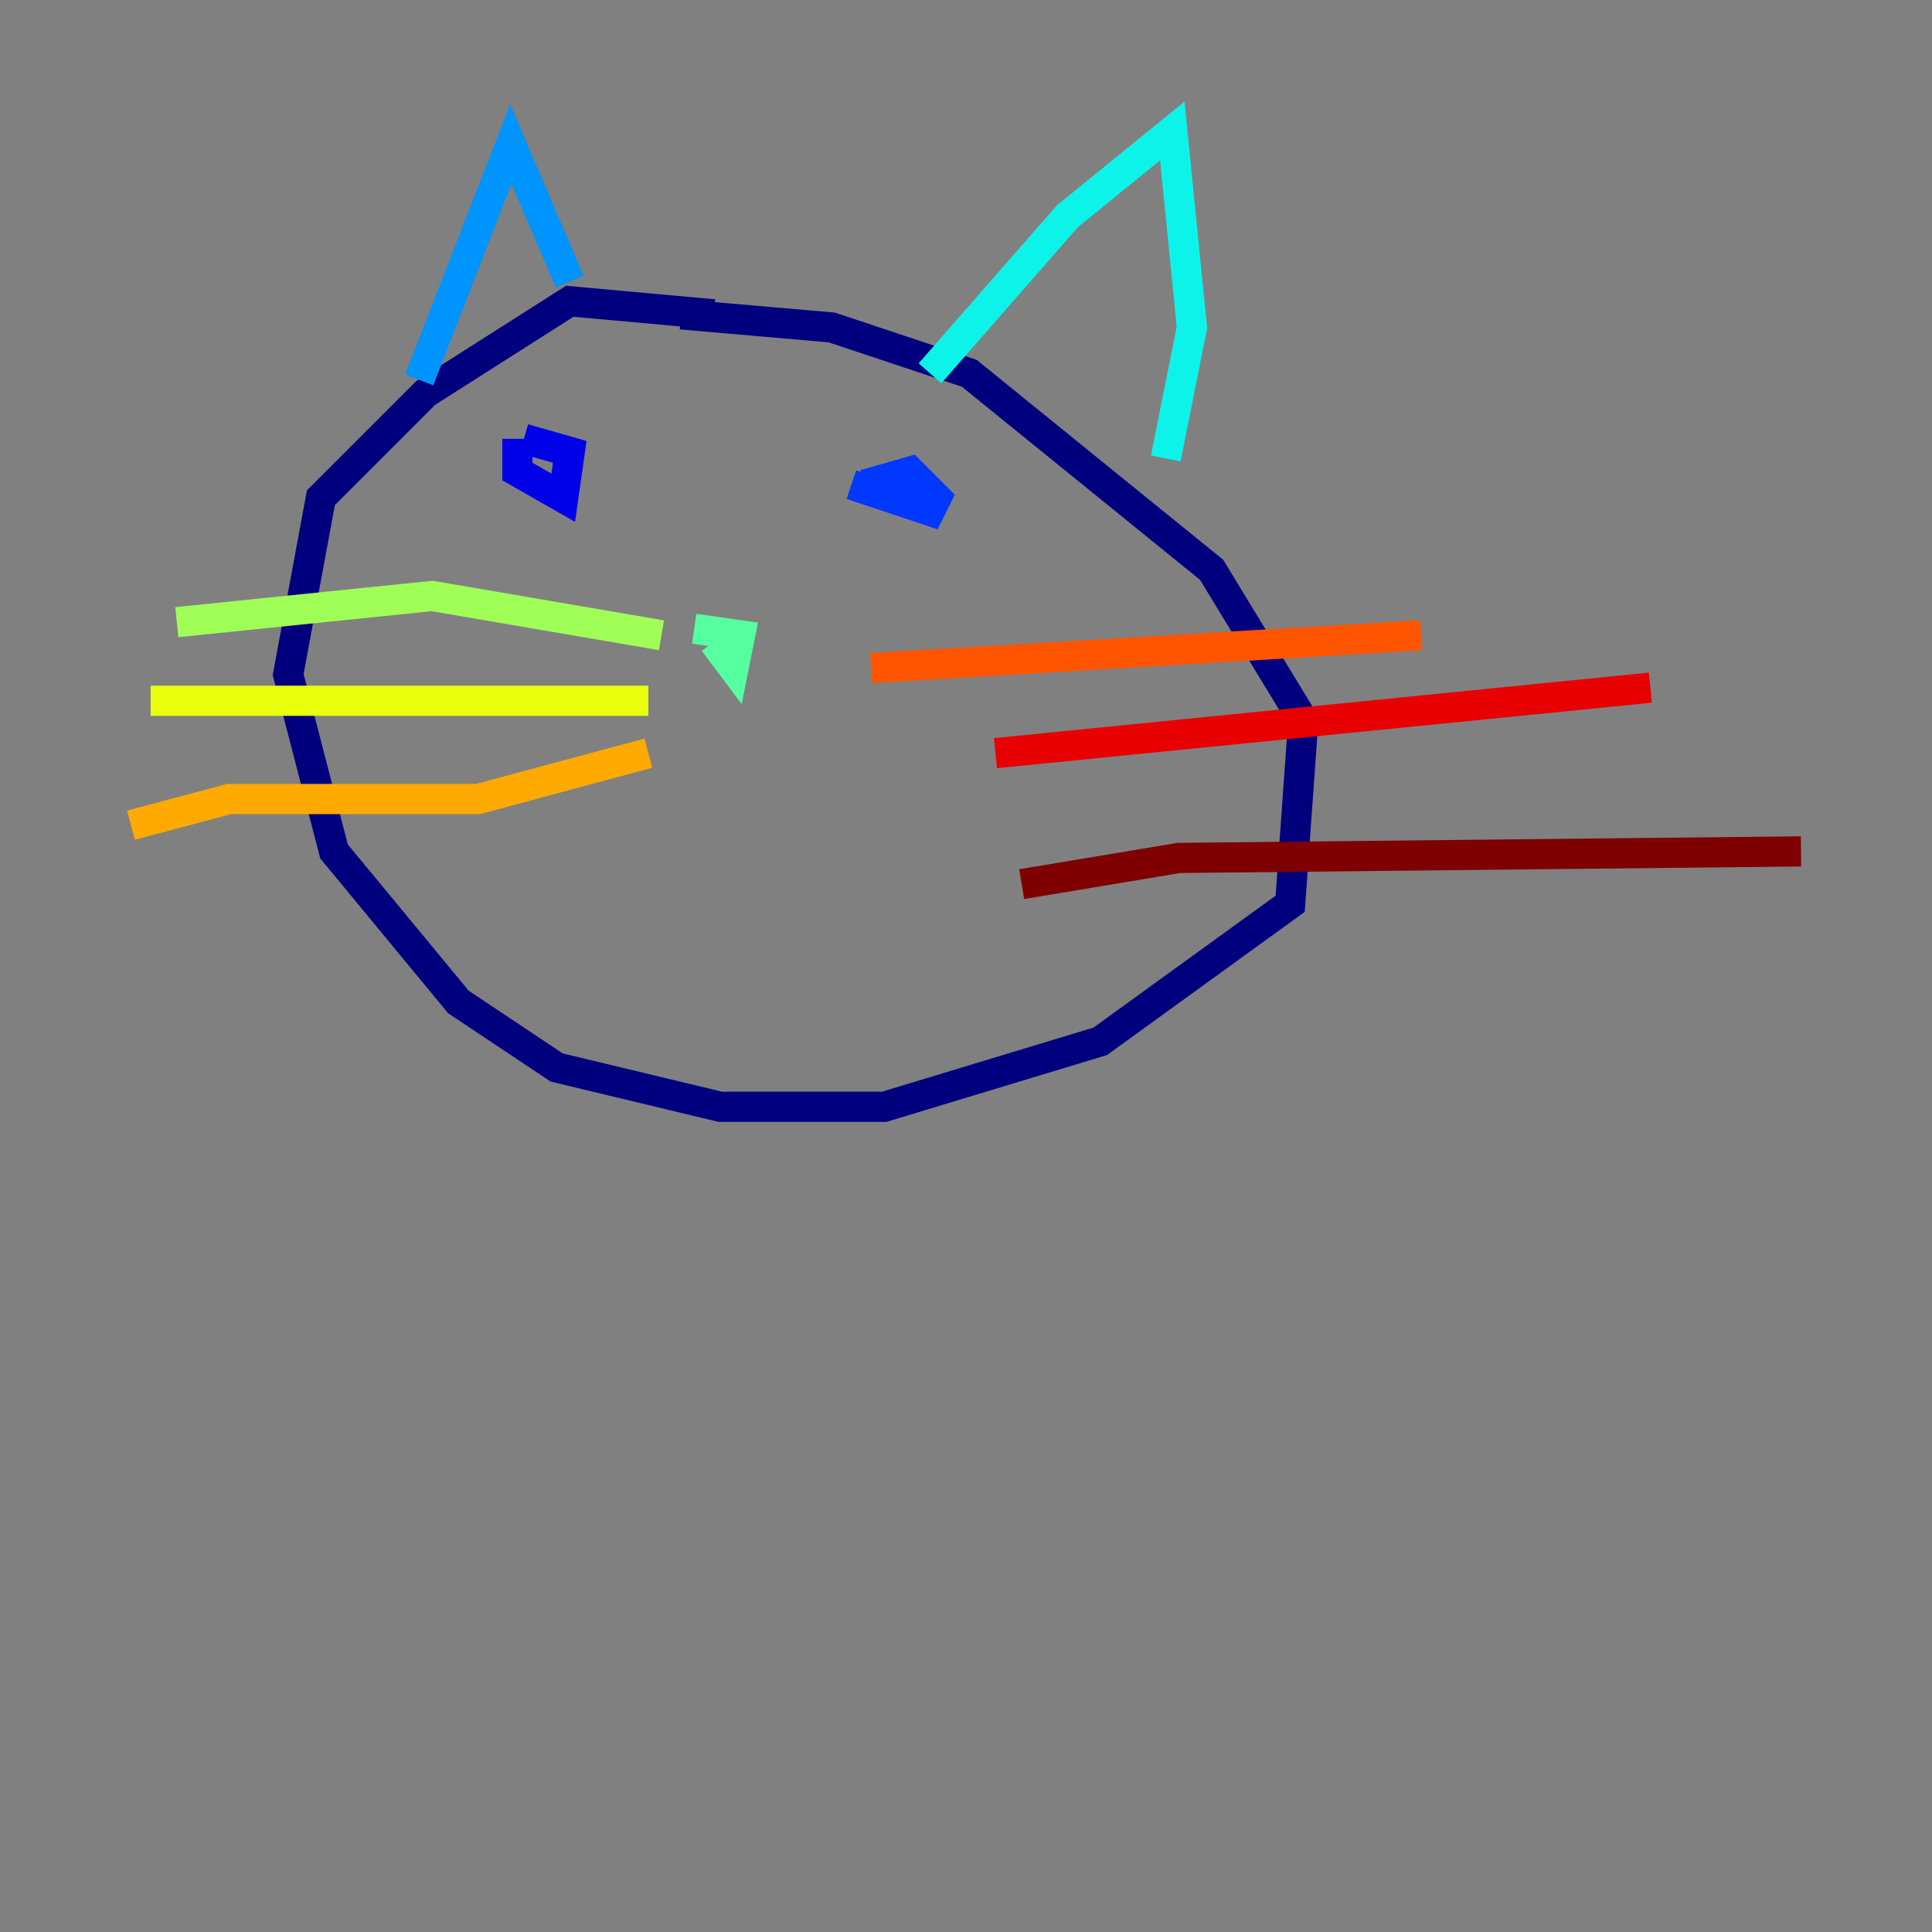 <?xml version="1.0" encoding="utf-8" ?>
<svg baseProfile="tiny" height="128" version="1.2" viewBox="0,0,128,128" width="128" xmlns="http://www.w3.org/2000/svg" xmlns:ev="http://www.w3.org/2001/xml-events" xmlns:xlink="http://www.w3.org/1999/xlink"><rect x="0" y="0" width="128" height="128" fill="#808080" stroke="none"/><defs /><polyline fill="none" points="47.295,20.827 37.749,19.959 28.203,26.034 21.261,32.976 19.091,44.691 22.129,56.407 30.373,66.386 36.881,70.725 47.729,73.329 58.576,73.329 72.895,68.99 85.478,59.878 86.346,47.729 80.271,37.749 64.217,24.732 55.105,21.695 45.125,20.827" stroke="#00007f" stroke-width="2" /><polyline fill="none" points="34.712,29.071 37.749,29.939 37.315,32.976 34.278,31.241 34.278,29.071" stroke="#0000e8" stroke-width="2" /><polyline fill="none" points="57.275,32.108 60.312,31.241 62.047,32.976 61.614,33.844 56.407,32.108" stroke="#0038ff" stroke-width="2" /><polyline fill="none" points="27.77,25.166 33.844,9.546 37.749,18.658" stroke="#0094ff" stroke-width="2" /><polyline fill="none" points="61.614,24.732 70.725,14.319 77.668,8.678 78.969,21.695 77.234,30.373" stroke="#0cf4ea" stroke-width="2" /><polyline fill="none" points="47.295,42.522 48.597,44.258 49.031,42.088 45.993,41.654" stroke="#56ffa0" stroke-width="2" /><polyline fill="none" points="43.824,42.088 28.637,39.485 11.715,41.22" stroke="#a0ff56" stroke-width="2" /><polyline fill="none" points="42.956,46.427 9.98,46.427" stroke="#eaff0c" stroke-width="2" /><polyline fill="none" points="42.956,49.898 31.675,52.936 15.186,52.936 8.678,54.671" stroke="#ffaa00" stroke-width="2" /><polyline fill="none" points="57.709,44.258 94.156,42.088" stroke="#ff5500" stroke-width="2" /><polyline fill="none" points="65.953,49.898 109.342,45.559" stroke="#e80000" stroke-width="2" /><polyline fill="none" points="67.688,58.576 78.102,56.841 119.322,56.407" stroke="#7f0000" stroke-width="2" /></svg>